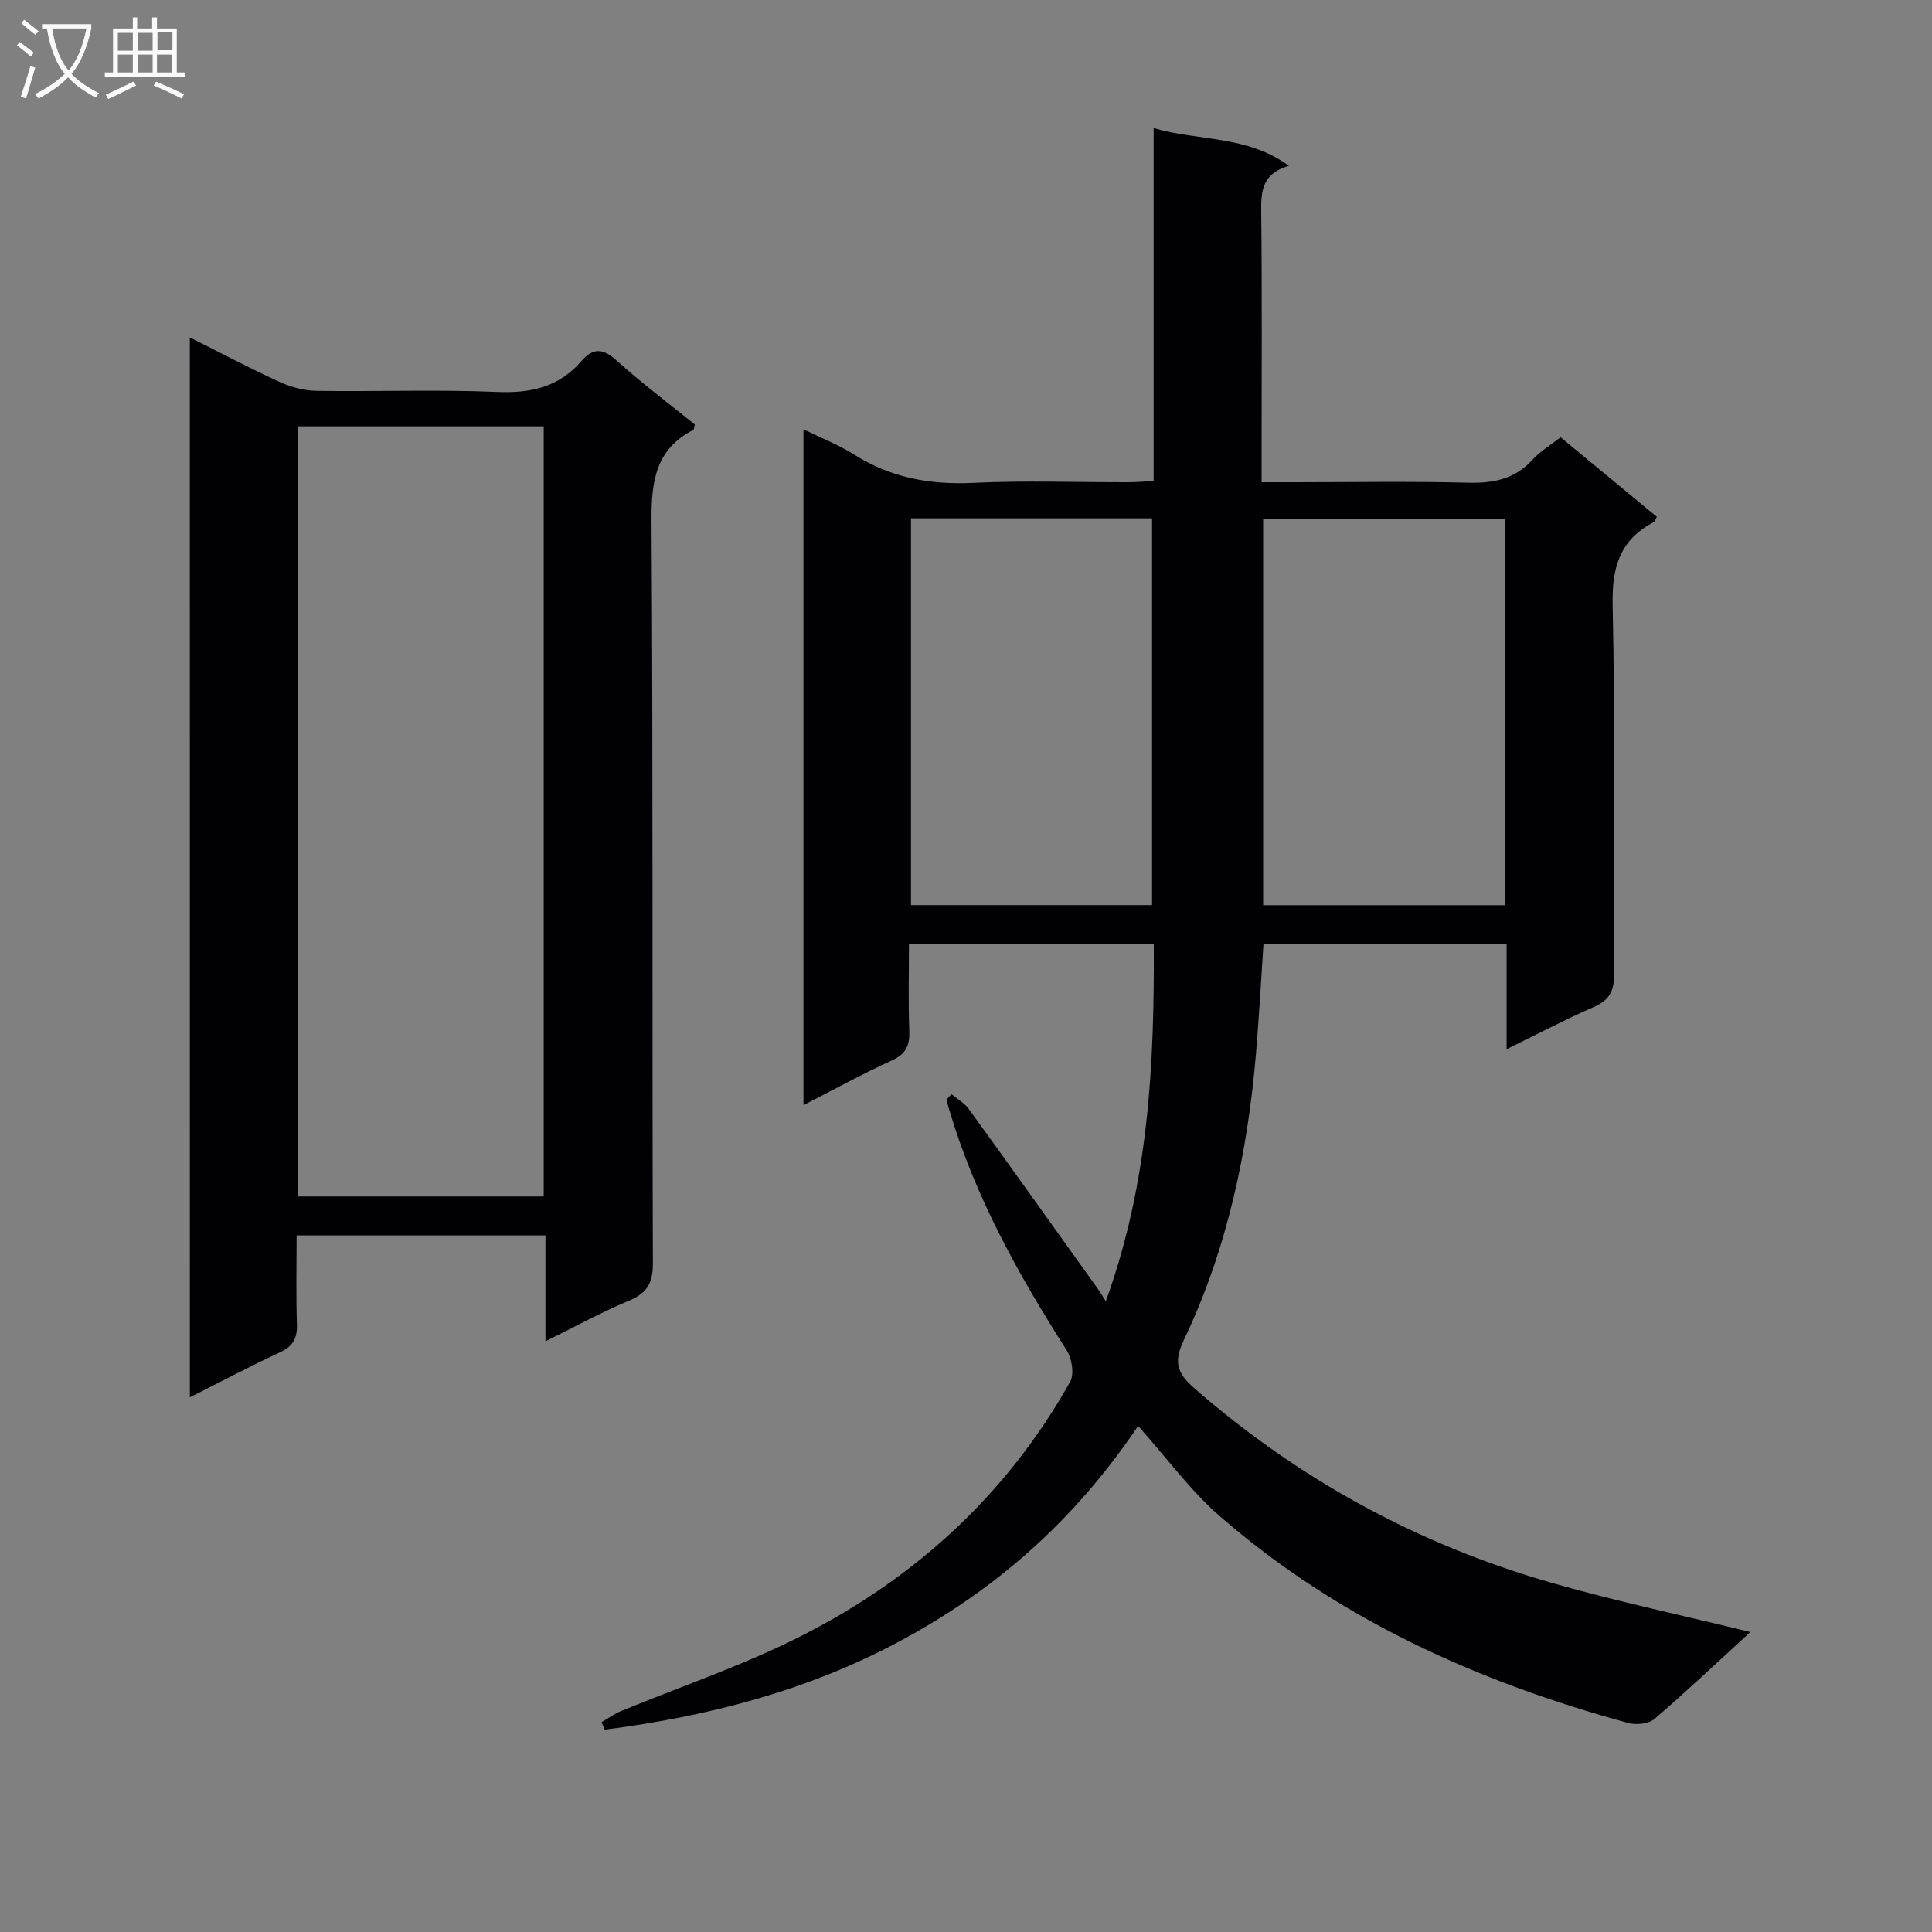 <svg enable-background="new 0 0 400 400" viewBox="0 0 400 400" xmlns="http://www.w3.org/2000/svg"><rect x="0" y="0" width="400" height="400" fill="#808080" stroke="none"/><path d="m362.39 337.89c-7.05 6.46-13.31 12.4-19.86 18.01-1.2 1.02-3.76 1.28-5.41.83-31.15-8.5-60.11-21.51-84.66-42.9-5.98-5.21-10.75-11.81-16.82-18.6-13.55 20.08-29.86 34.08-49.29 44.53-19.19 10.32-39.79 15.59-61.13 18.34-.23-.51-.46-1.03-.68-1.54 1.36-.78 2.64-1.73 4.08-2.32 11.66-4.79 23.65-8.89 34.97-14.39 24.68-11.99 44.42-29.67 57.97-53.75.89-1.59.37-4.84-.72-6.54-10.06-15.75-19.06-31.97-24.38-50.02-.18-.61-.34-1.24-.51-1.85.34-.39.68-.78 1.03-1.16 1.22 1.02 2.71 1.84 3.61 3.09 8.97 12.38 17.84 24.84 26.74 37.27.39.54.72 1.13 1.61 2.53 8.93-24.63 10.06-49.07 9.94-74.04-16.96 0-33.52 0-50.69 0 0 6.14-.16 12.1.07 18.04.11 3.03-.68 4.8-3.62 6.14-6.03 2.74-11.84 5.95-18.29 9.25 0-46.78 0-92.96 0-139.92 3.6 1.77 7.25 3.18 10.5 5.23 7.62 4.82 15.76 6.28 24.71 5.85 10.64-.52 21.32-.11 31.99-.13 1.63 0 3.25-.15 5.3-.25 0-24.22 0-48.15 0-73.07 9.42 2.75 19.17 1.4 28 7.8-5.52 1.62-5.78 5.21-5.73 9.42.19 16.66.08 33.33.08 49.99v6.11h6.74c12 0 24-.22 35.99.1 5.31.14 9.75-.76 13.43-4.83 1.53-1.69 3.59-2.89 5.74-4.58 6.72 5.56 13.34 11.03 19.93 16.47-.33.58-.41.97-.63 1.09-7.01 3.67-8.69 9.32-8.52 17.15.56 25.48.14 50.99.3 76.49.02 3.52-1.03 5.38-4.25 6.78-5.9 2.57-11.6 5.58-18 8.71 0-7.54 0-14.45 0-21.74-16.98 0-33.53 0-50.34 0-.5 7.45-.91 14.88-1.52 22.29-1.72 20.67-5.97 40.77-14.92 59.57-2.14 4.5-1.6 6.84 2.03 10 21.79 19.03 46.58 32.52 74.32 40.44 13.14 3.75 26.57 6.6 40.89 10.11zm-173.78-230.58v80.08h49.91c0-26.99 0-53.53 0-80.08-16.85 0-33.28 0-49.91 0zm122.96.07c-17.03 0-33.46 0-50.05 0v80.03h50.05c0-26.86 0-53.29 0-80.03z" fill="#010104"/><path d="m39.3 69.86c6.53 3.27 12.52 6.45 18.69 9.26 2.32 1.06 5.01 1.76 7.54 1.8 12.49.18 25.01-.3 37.48.23 6.97.29 12.76-1.05 17.35-6.38 2.51-2.91 4.57-2.61 7.39-.06 5.17 4.67 10.77 8.86 16.1 13.18-.16.58-.15 1.03-.32 1.12-7.75 3.99-8.69 10.58-8.64 18.65.33 51.32.11 102.63.28 153.95.01 4.18-1.32 6.18-5.05 7.73-5.61 2.33-10.95 5.29-17.19 8.36 0-7.78 0-14.67 0-21.92-17.27 0-34 0-51.52 0 0 6.19-.13 12.29.06 18.38.09 2.86-.76 4.56-3.47 5.81-6.15 2.85-12.15 6.04-18.69 9.33-.01-73.33-.01-146.04-.01-219.44zm73.27 18.41c-17.23 0-33.85 0-50.82 0v159.44h50.82c0-53.2 0-106.11 0-159.44z" fill="#010104"/><g fill="#fbfafa"><path d="m6.4 11.7c-1-.8-1.9-1.6-2.9-2.3l.6-.7c.9.7 1.9 1.4 2.9 2.2zm-2.1 8.3c.7-2.1 1.4-4.2 2-6.4.2.1.6.3 1 .4-.7 2.3-1.3 4.4-1.9 6.4zm3-12.8c-1.1-.9-2.1-1.7-2.9-2.4l.6-.7c1 .8 2 1.5 3 2.4zm1.4-1.3v-.9h10.2v.9c-.9 4.2-2.3 7.3-4.1 9.4 1.3 1.4 3.2 2.7 5.7 4-.2.2-.4.5-.7.9-2.5-1.4-4.4-2.7-5.7-4.2-1.4 1.5-3.5 3-6.1 4.4 0 0 0 0-.1-.1-.3-.4-.5-.7-.7-.8 2.7-1.3 4.7-2.8 6.2-4.2-1.8-2.2-3-5.3-3.7-9.4zm9.2 0h-7.1c.6 3.8 1.7 6.7 3.4 8.7 1.7-2 2.9-4.8 3.7-8.7z"/><path d="m31.6 3.6h.9v2.3h4.1v9.1h1.7v.9h-16.6v-.9h1.7v-9.1h4.1v-2.3h.9v2.3h3.1v-2.3zm-4 13.3.6.8c-1.9.9-3.8 1.9-5.8 2.8-.2-.3-.3-.6-.5-.9 2-.9 3.9-1.8 5.7-2.7zm-3.2-10.1v3.7h3.1v-3.7zm0 4.5v3.7h3.1v-3.7zm4.1-4.5v3.7h3.1v-3.7zm0 4.5v3.7h3.1v-3.7zm9.1 9.1c-2.1-1.1-4.1-2-5.8-2.7l.5-.8c2.2.9 4.1 1.8 5.8 2.6zm-1.9-13.7h-3.1v3.7h3.1v-3.6zm-3.2 4.6v3.7h3.1v-3.7z"/></g></svg>